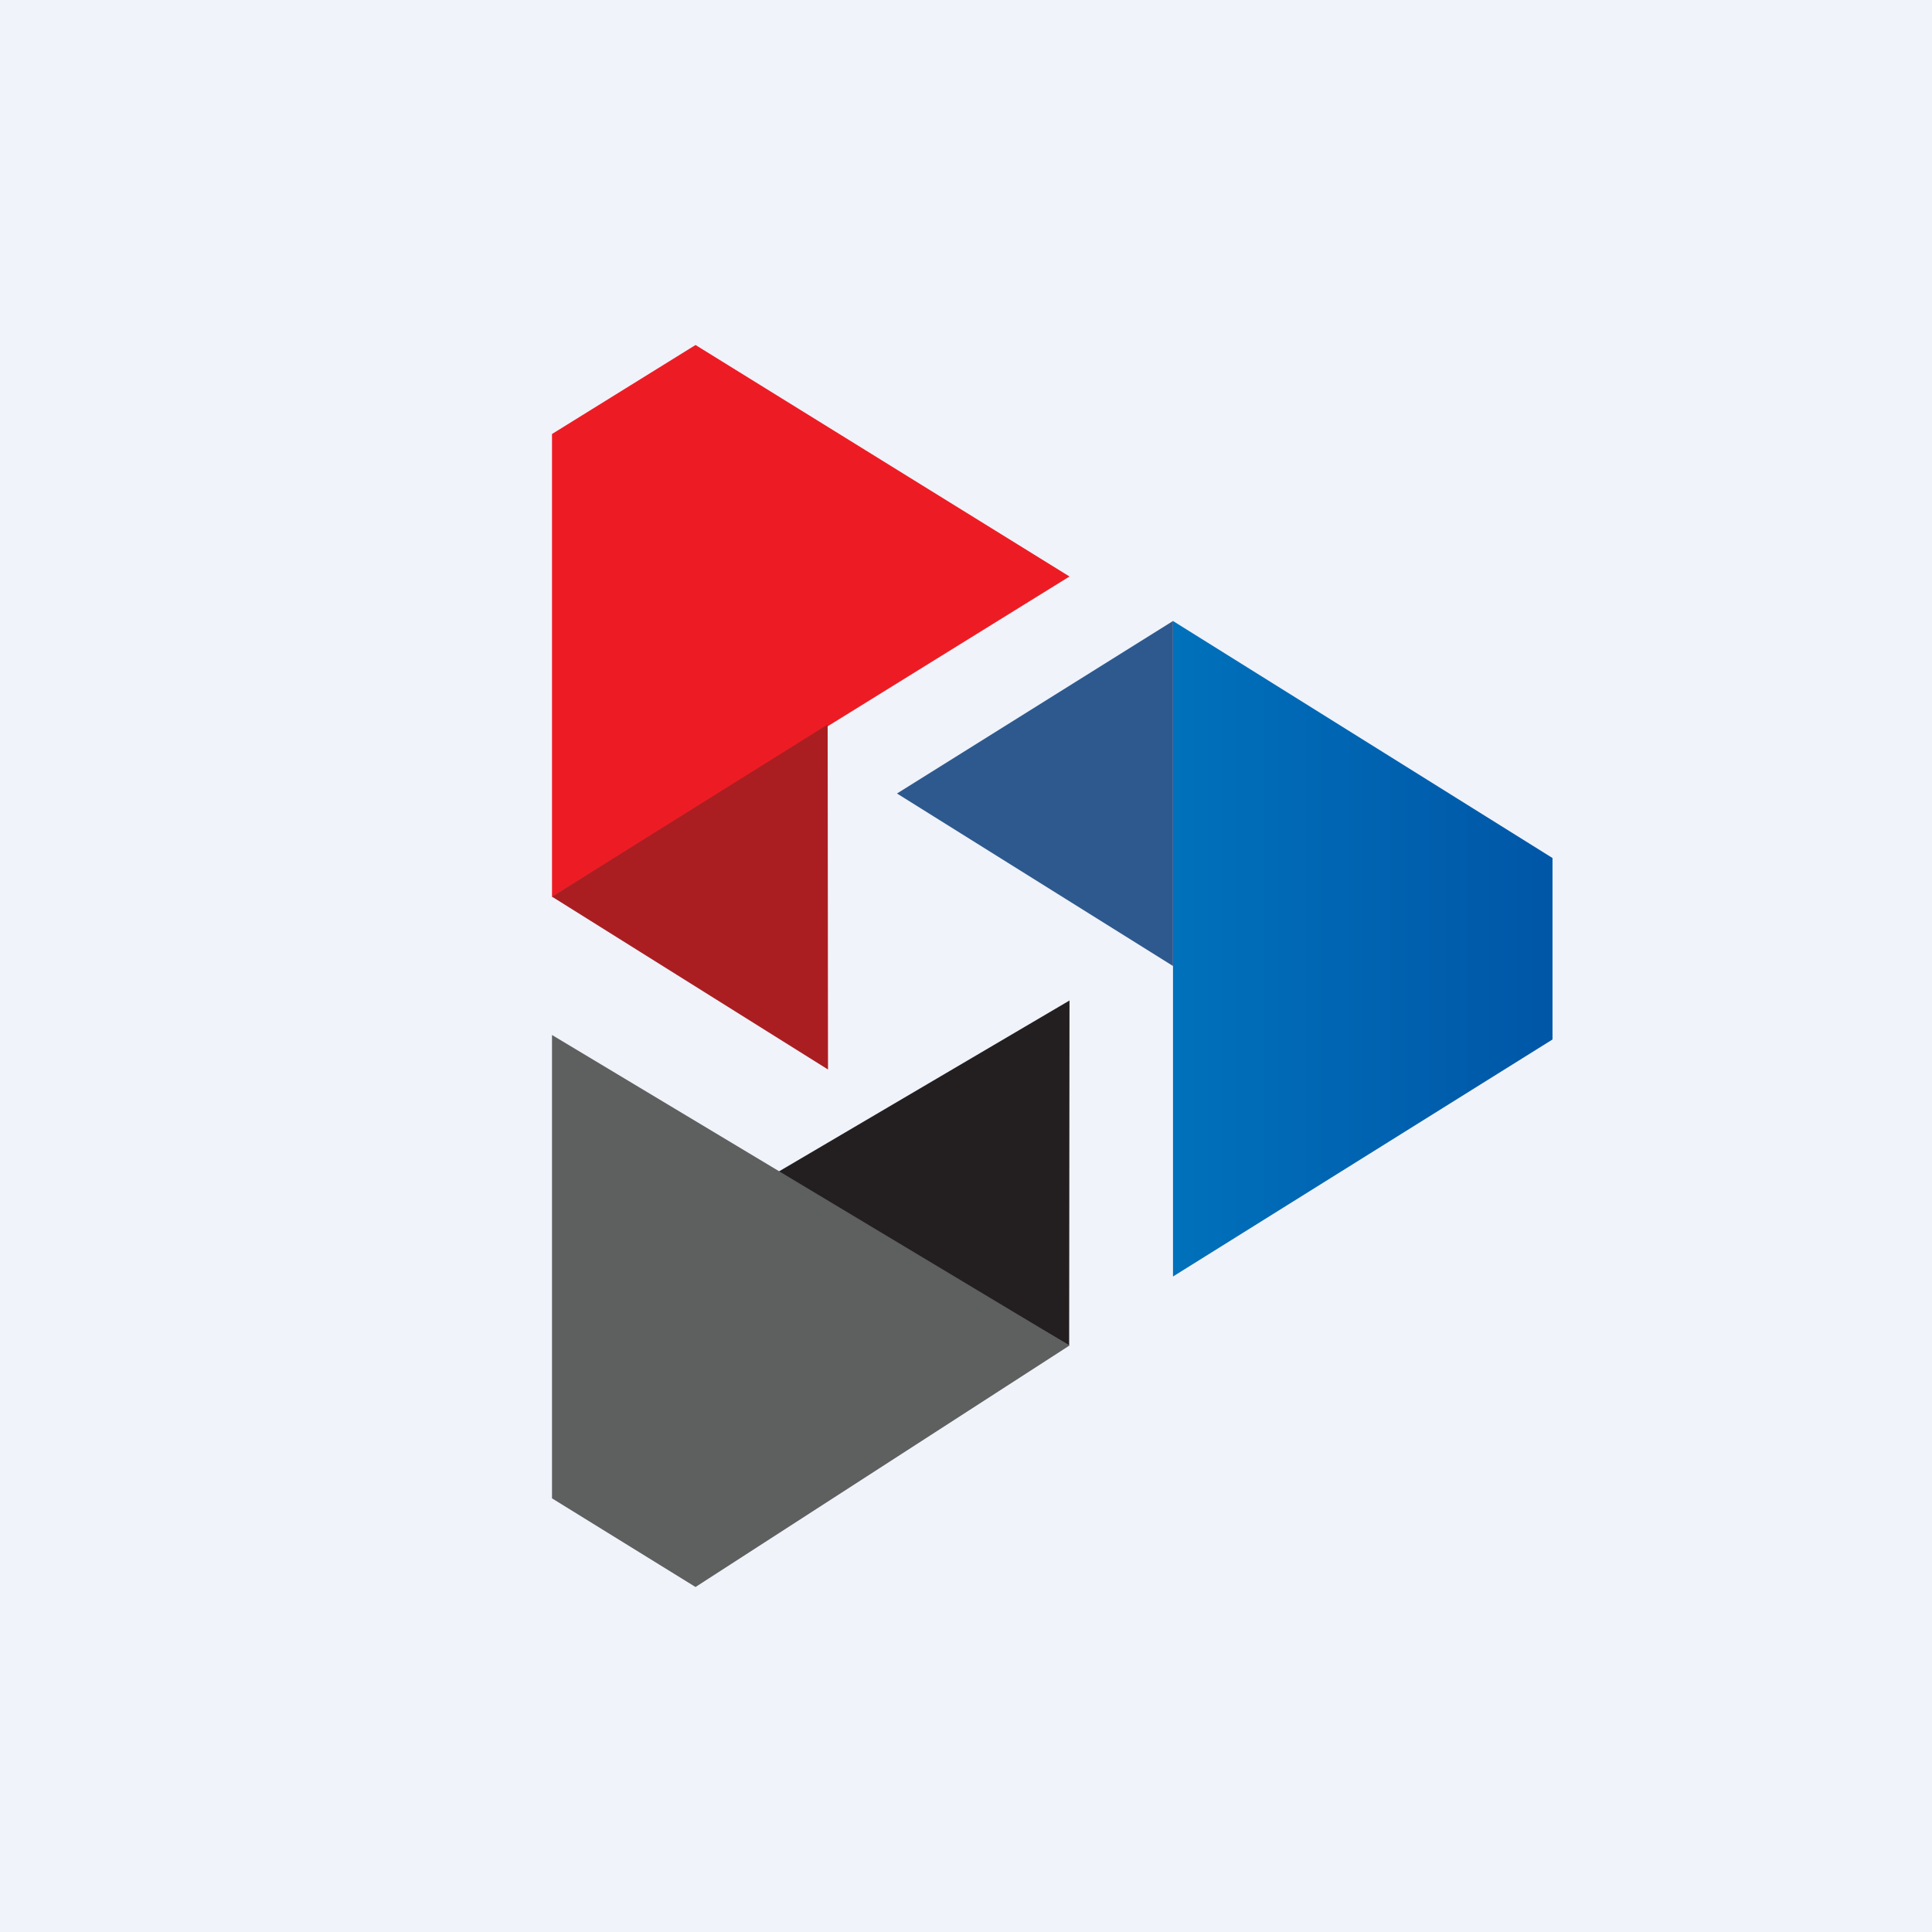 <?xml version='1.0' encoding='utf-8'?>
<!-- by TradeStack -->
<svg width="56" height="56" viewBox="0 0 56 56" xmlns="http://www.w3.org/2000/svg"><path fill="#F0F3FA" d="M0 0h56v56H0z" /><path d="m31 29-.01 10-8.49-5 8.5-5Z" fill="#231F20" /><path d="M45 24.87 34 18v19l11-6.87v-5.26Z" fill="url(#a)" /><path d="m26 23 8-5v10l-8-5Z" fill="#2D598E" /><path d="M20.16 46 31 39l-15-9v13.43L20.16 46Z" fill="#5E5F5F" /><path d="M16 12.58V26l15-9.29L20.16 10 16 12.58Z" fill="#ED1C24" /><path d="m24 31-8-5.01L23.99 21 24 31Z" fill="#AA1E22" /><defs><linearGradient id="a" x1="45" y1="27.5" x2="34" y2="27.5" gradientUnits="userSpaceOnUse"><stop stop-color="#0056A7" /><stop offset="1" stop-color="#0071BB" /></linearGradient></defs></svg>